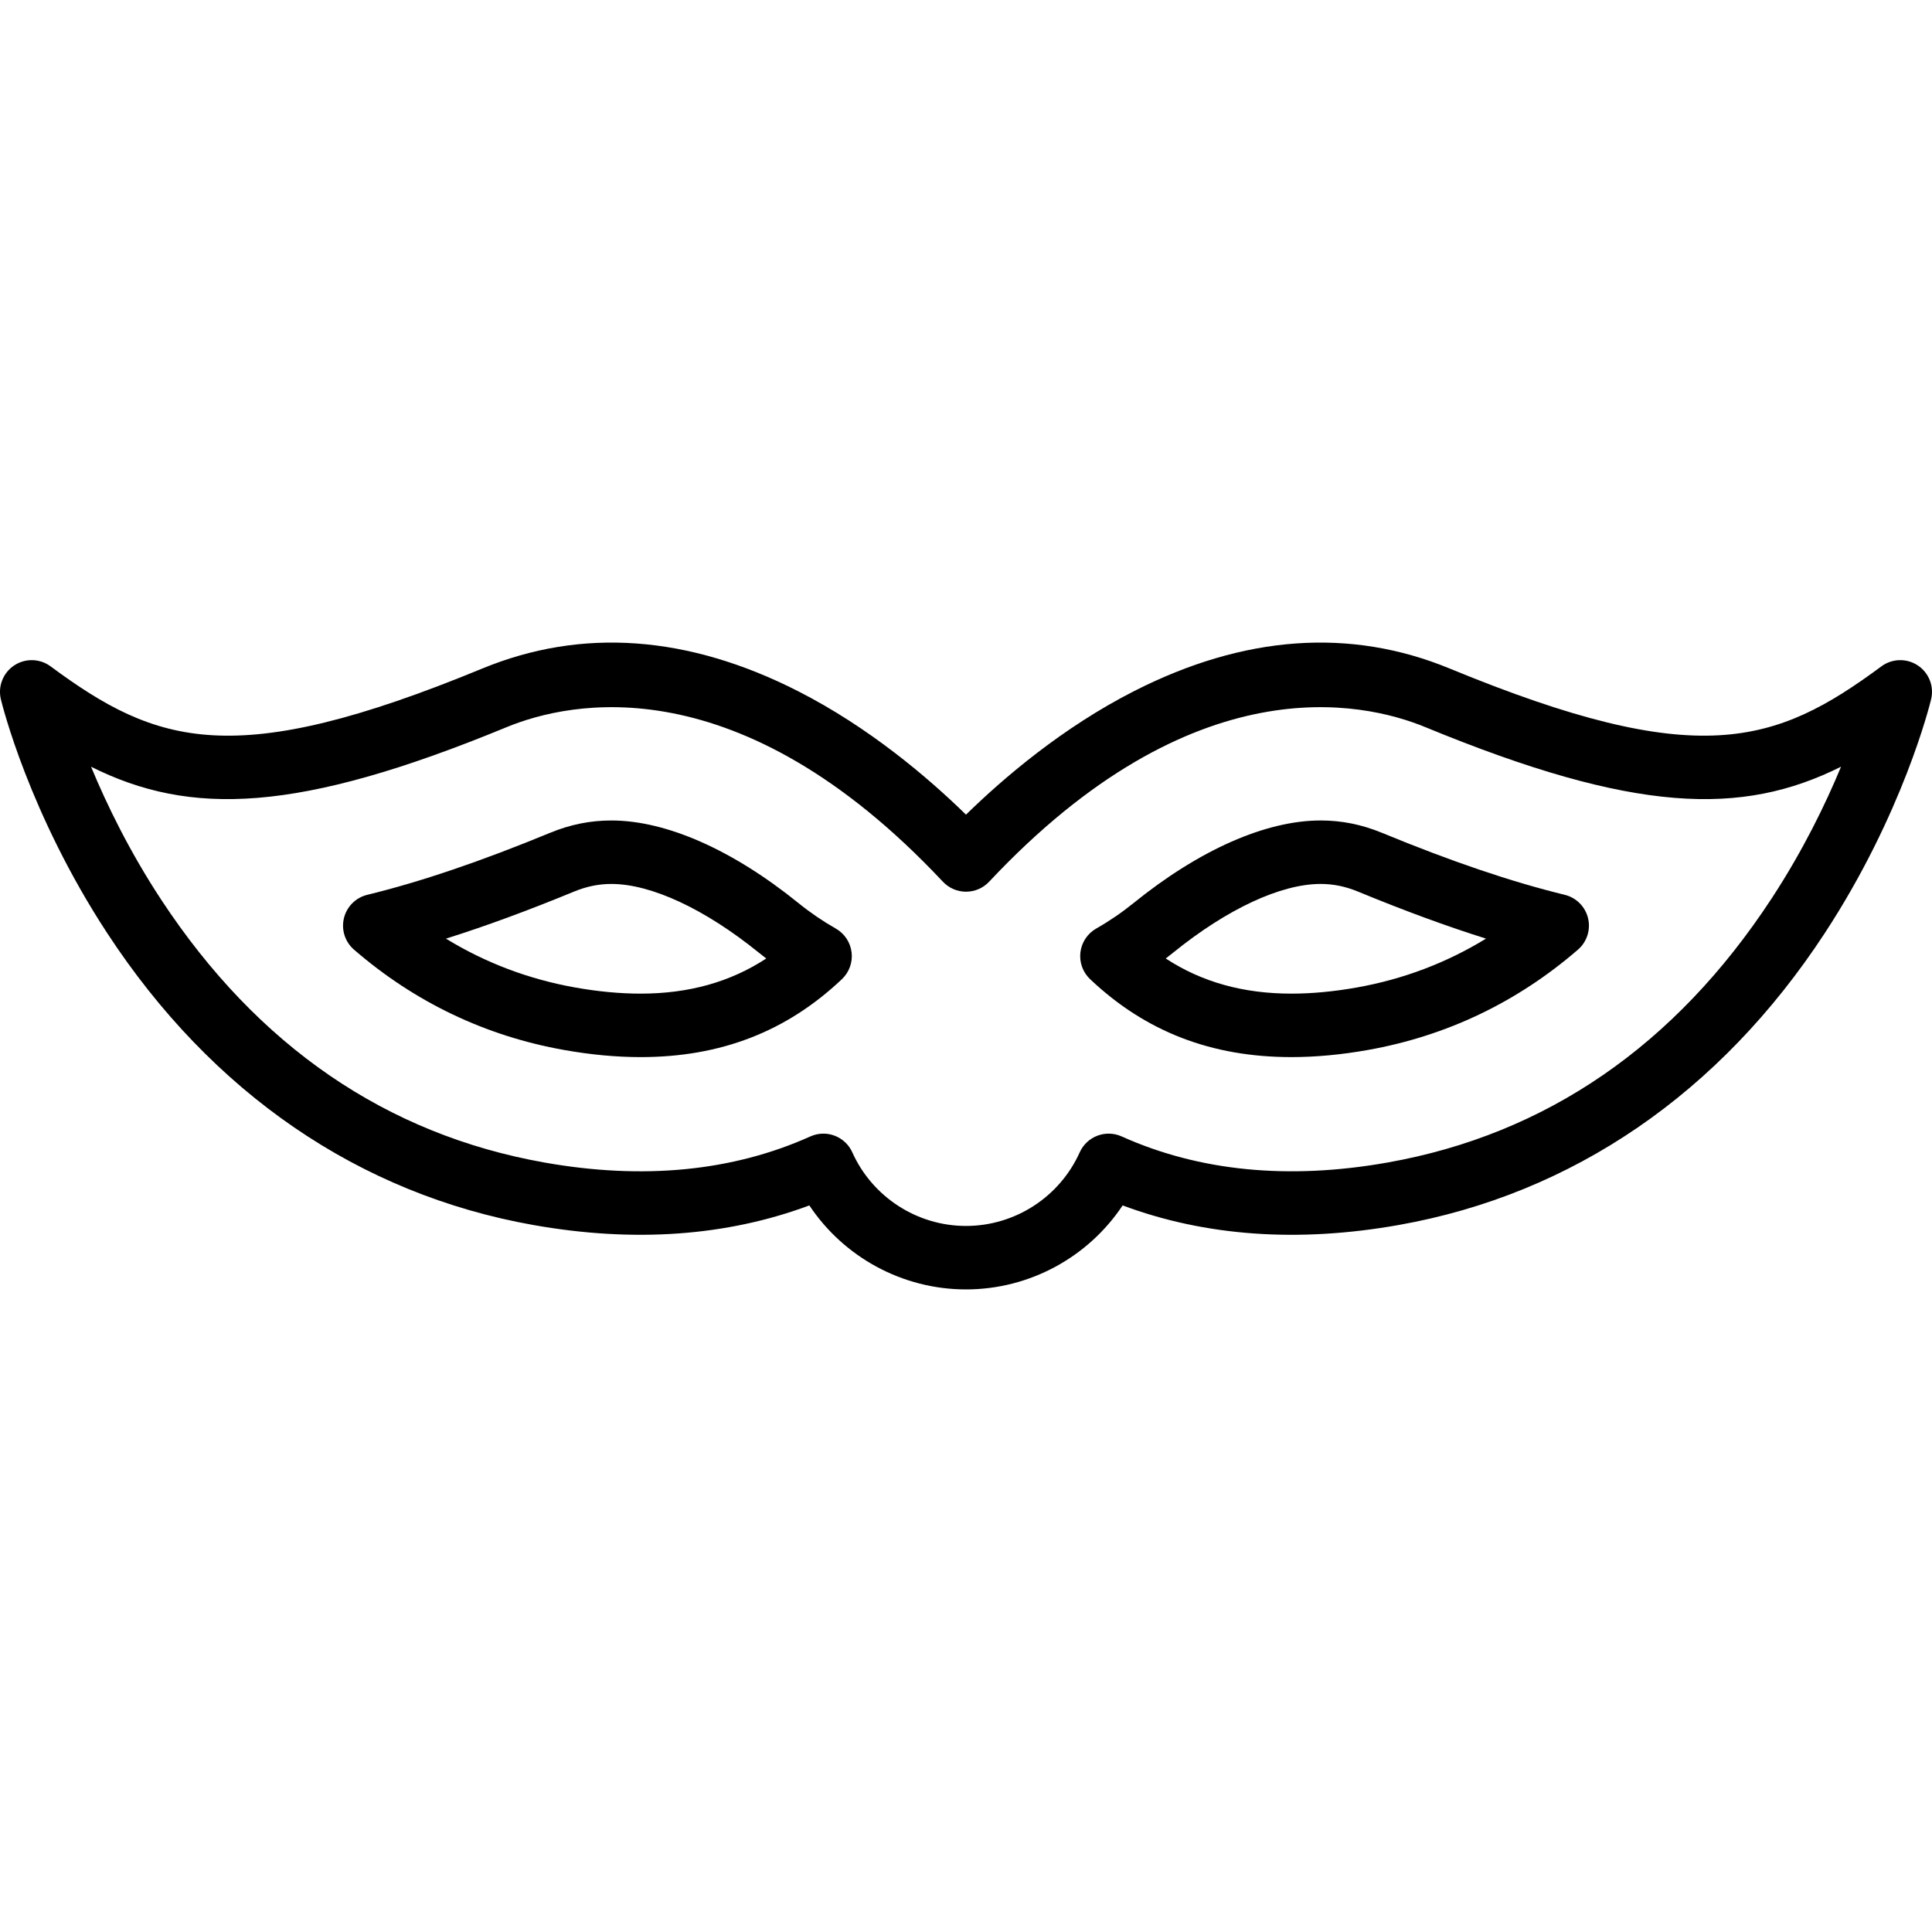<?xml version="1.0" encoding="iso-8859-1"?>
<!-- Generator: Adobe Illustrator 19.0.0, SVG Export Plug-In . SVG Version: 6.00 Build 0)  -->
<svg version="1.1" id="Layer_1" xmlns="http://www.w3.org/2000/svg" xmlns:xlink="http://www.w3.org/1999/xlink" x="0px" y="0px"
	 viewBox="0 0 512 512" style="enable-background:new 0 0 512 512;" xml:space="preserve">
<g>
	<g>
		<g>
			<path d="M221.484,246.072c-3.446-1.957-6.759-4.217-9.846-6.717c-17.46-14.135-35.081-21.92-49.618-21.92
				c-5.592,0-10.905,1.07-16.245,3.271c-18.463,7.61-34.31,12.985-48.448,16.431c-3.058,0.745-5.444,3.135-6.183,6.195
				c-0.74,3.059,0.292,6.276,2.672,8.335c16.118,13.944,34.864,22.893,55.721,26.597c7.021,1.247,13.82,1.879,20.211,1.879
				c21.232,0,38.687-6.756,53.364-20.651c1.935-1.833,2.889-4.474,2.567-7.12C225.358,249.725,223.801,247.388,221.484,246.072z
				 M169.748,263.324c-5.406,0-11.217-0.546-17.27-1.62c-12.34-2.192-23.82-6.534-34.294-12.957c10.427-3.277,21.679-7.412,34-12.49
				c3.268-1.347,6.485-2.002,9.834-2.002c10.542,0,24.768,6.624,39.033,18.172c0.663,0.537,1.334,1.064,2.014,1.583
				C193.507,260.264,182.517,263.324,169.748,263.324z"/>
			<path d="M420.85,243.33c-0.74-3.059-3.124-5.45-6.183-6.195c-14.134-3.445-29.98-8.819-48.441-16.43
				c-5.339-2.201-10.653-3.271-16.244-3.271c-14.537,0-32.159,7.784-49.619,21.92c-3.086,2.499-6.398,4.759-9.845,6.717
				c-2.317,1.316-3.874,3.654-4.195,6.3c-0.321,2.646,0.63,5.288,2.566,7.12c14.677,13.897,32.132,20.653,53.364,20.653
				c6.39,0,13.19-0.632,20.21-1.879c20.849-3.704,39.594-12.652,55.715-26.598C420.557,249.606,421.59,246.389,420.85,243.33z
				 M359.522,261.703c-6.053,1.075-11.864,1.62-17.27,1.62c-12.77,0-23.76-3.06-33.318-9.314c0.68-0.518,1.351-1.046,2.012-1.583
				c14.267-11.55,28.494-18.173,39.036-18.173c3.351,0,6.568,0.655,9.834,2.002c12.321,5.08,23.568,9.214,33.994,12.489
				C383.337,255.168,371.858,259.512,359.522,261.703z"/>
		</g>
	</g>
</g>
<g>
	<g>
		<path d="M508.234,176.344c-2.948-1.952-6.802-1.852-9.645,0.25c-28.173,20.831-48.643,27.683-114.415,0.57
			c-26.336-10.854-54.466-8.844-83.611,5.978c-18.952,9.638-34.583,22.994-44.564,32.752c-9.981-9.758-25.612-23.114-44.563-32.752
			c-29.144-14.822-57.274-16.832-83.611-5.978c-65.769,27.113-86.241,20.264-114.416-0.57c-2.843-2.104-6.698-2.202-9.643-0.25
			c-2.948,1.951-4.36,5.539-3.533,8.976c0.294,1.221,7.429,30.285,28.21,62.016c27.757,42.384,66.783,69.113,112.858,77.297
			c26.682,4.739,51.259,2.992,73.186-5.186c9.144,13.736,24.689,22.262,41.513,22.262c16.822,0,32.368-8.526,41.512-22.262
			c21.926,8.178,46.505,9.926,73.187,5.186c46.075-8.183,85.101-34.913,112.857-77.297c20.782-31.731,27.916-60.795,28.209-62.016
			C512.593,181.883,511.181,178.296,508.234,176.344z M469.488,238.121c-25.514,38.957-59.741,62.493-101.729,69.951
			c-26.236,4.66-49.959,2.337-70.505-6.906c-4.238-1.904-9.215-0.016-11.12,4.22c-5.331,11.848-17.159,19.503-30.133,19.503
			s-24.803-7.655-30.133-19.503c-1.402-3.116-4.466-4.962-7.674-4.962c-1.153,0-2.326,0.239-3.444,0.743
			c-20.547,9.243-44.267,11.566-70.505,6.906c-41.815-7.428-75.941-30.809-101.429-69.494
			c-8.463-12.846-14.531-25.357-18.684-35.385c26.286,13.132,54.711,12.354,110.106-10.481
			c16.741-6.902,61.522-16.728,115.631,40.942c1.589,1.694,3.809,2.655,6.133,2.655c2.323,0,4.542-0.961,6.133-2.655
			c54.107-57.667,98.889-47.845,115.631-40.942c55.412,22.841,83.831,23.615,110.127,10.47
			C483.798,213.072,477.824,225.393,469.488,238.121z"/>
	</g>
</g>
<g>
</g>
<g>
</g>
<g>
</g>
<g>
</g>
<g>
</g>
<g>
</g>
<g>
</g>
<g>
</g>
<g>
</g>
<g>
</g>
<g>
</g>
<g>
</g>
<g>
</g>
<g>
</g>
<g>
</g>
</svg>
